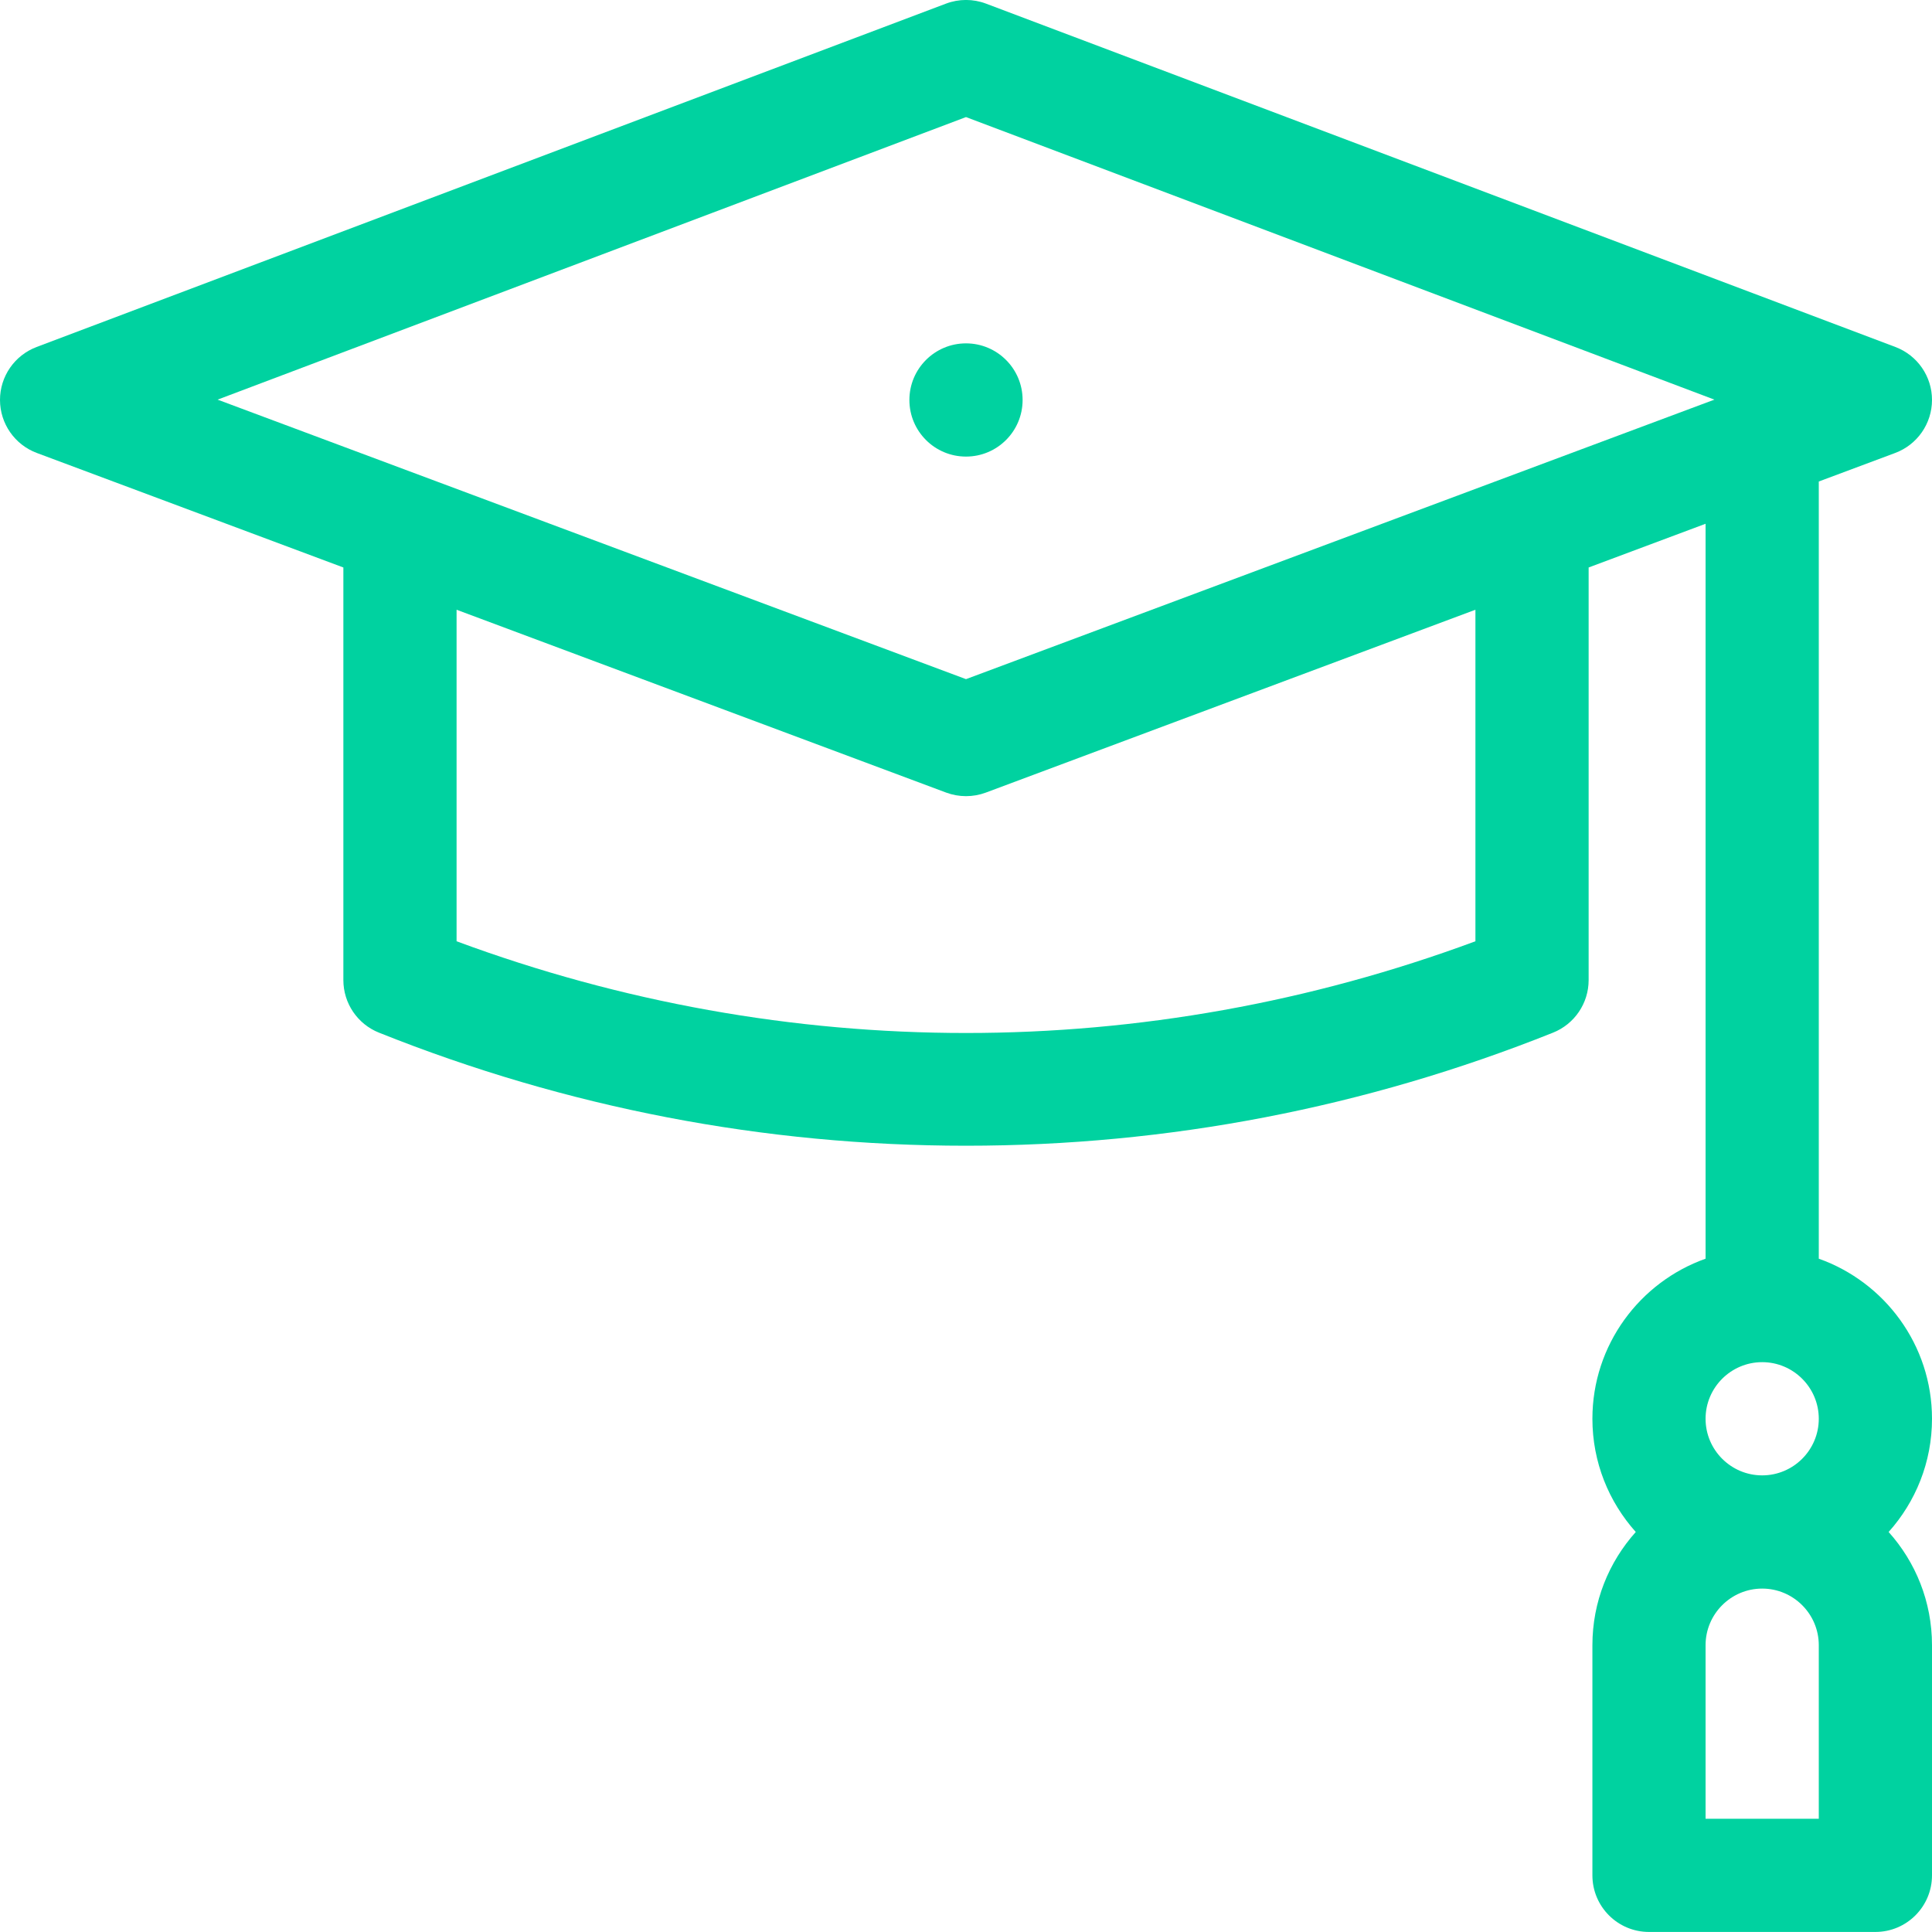 <svg width="40" height="40" viewBox="0 0 40 40" fill="none" xmlns="http://www.w3.org/2000/svg">
<g clip-path="url(#clip0)">
<path d="M37.656 26.06V9.969L39.238 9.378C39.695 9.207 39.999 8.771 40 8.282C40.001 7.794 39.699 7.357 39.242 7.184L20.414 0.075C20.147 -0.026 19.853 -0.026 19.586 0.075L0.758 7.184C0.301 7.357 -0.001 7.794 2.07708e-06 8.282C0.001 8.771 0.305 9.207 0.762 9.378L7.109 11.749V20.292C7.109 20.771 7.401 21.202 7.846 21.38C11.729 22.933 15.818 23.721 20 23.721C24.182 23.721 28.271 22.933 32.154 21.38C32.599 21.202 32.891 20.771 32.891 20.292V11.749L35.312 10.844V26.06C33.949 26.544 32.969 27.846 32.969 29.374C32.969 30.274 33.309 31.095 33.867 31.718C33.309 32.34 32.969 33.162 32.969 34.062V38.827C32.969 39.474 33.493 39.999 34.141 39.999H38.828C39.475 39.999 40 39.474 40 38.827V34.062C40 33.162 39.66 32.34 39.102 31.718C39.66 31.095 40 30.274 40 29.374C40 27.846 39.02 26.544 37.656 26.06ZM20 2.424L35.495 8.274C34.809 8.531 20.683 13.806 20 14.061C19.484 13.868 5.617 8.69 4.505 8.274L20 2.424ZM30.547 19.488C23.715 22.02 16.285 22.02 9.453 19.488V12.624L19.59 16.41C19.854 16.508 20.146 16.508 20.41 16.41L30.547 12.624V19.488ZM36.484 28.202C37.13 28.202 37.656 28.728 37.656 29.374C37.656 30.02 37.13 30.546 36.484 30.546C35.838 30.546 35.312 30.02 35.312 29.374C35.312 28.728 35.838 28.202 36.484 28.202ZM37.656 37.655H35.312V34.062C35.312 33.416 35.838 32.89 36.484 32.89C37.13 32.89 37.656 33.416 37.656 34.062V37.655Z" fill="#00D2A0"/>
<path d="M21.172 8.281C21.172 8.929 20.647 9.453 20 9.453C19.353 9.453 18.828 8.929 18.828 8.281C18.828 7.634 19.353 7.109 20 7.109C20.647 7.109 21.172 7.634 21.172 8.281Z" fill="#00D2A0"/>
</g>
<defs>
<clipPath id="clip0">
<rect width="40" height="40" fill="white"/>
</clipPath>
</defs>
</svg>
